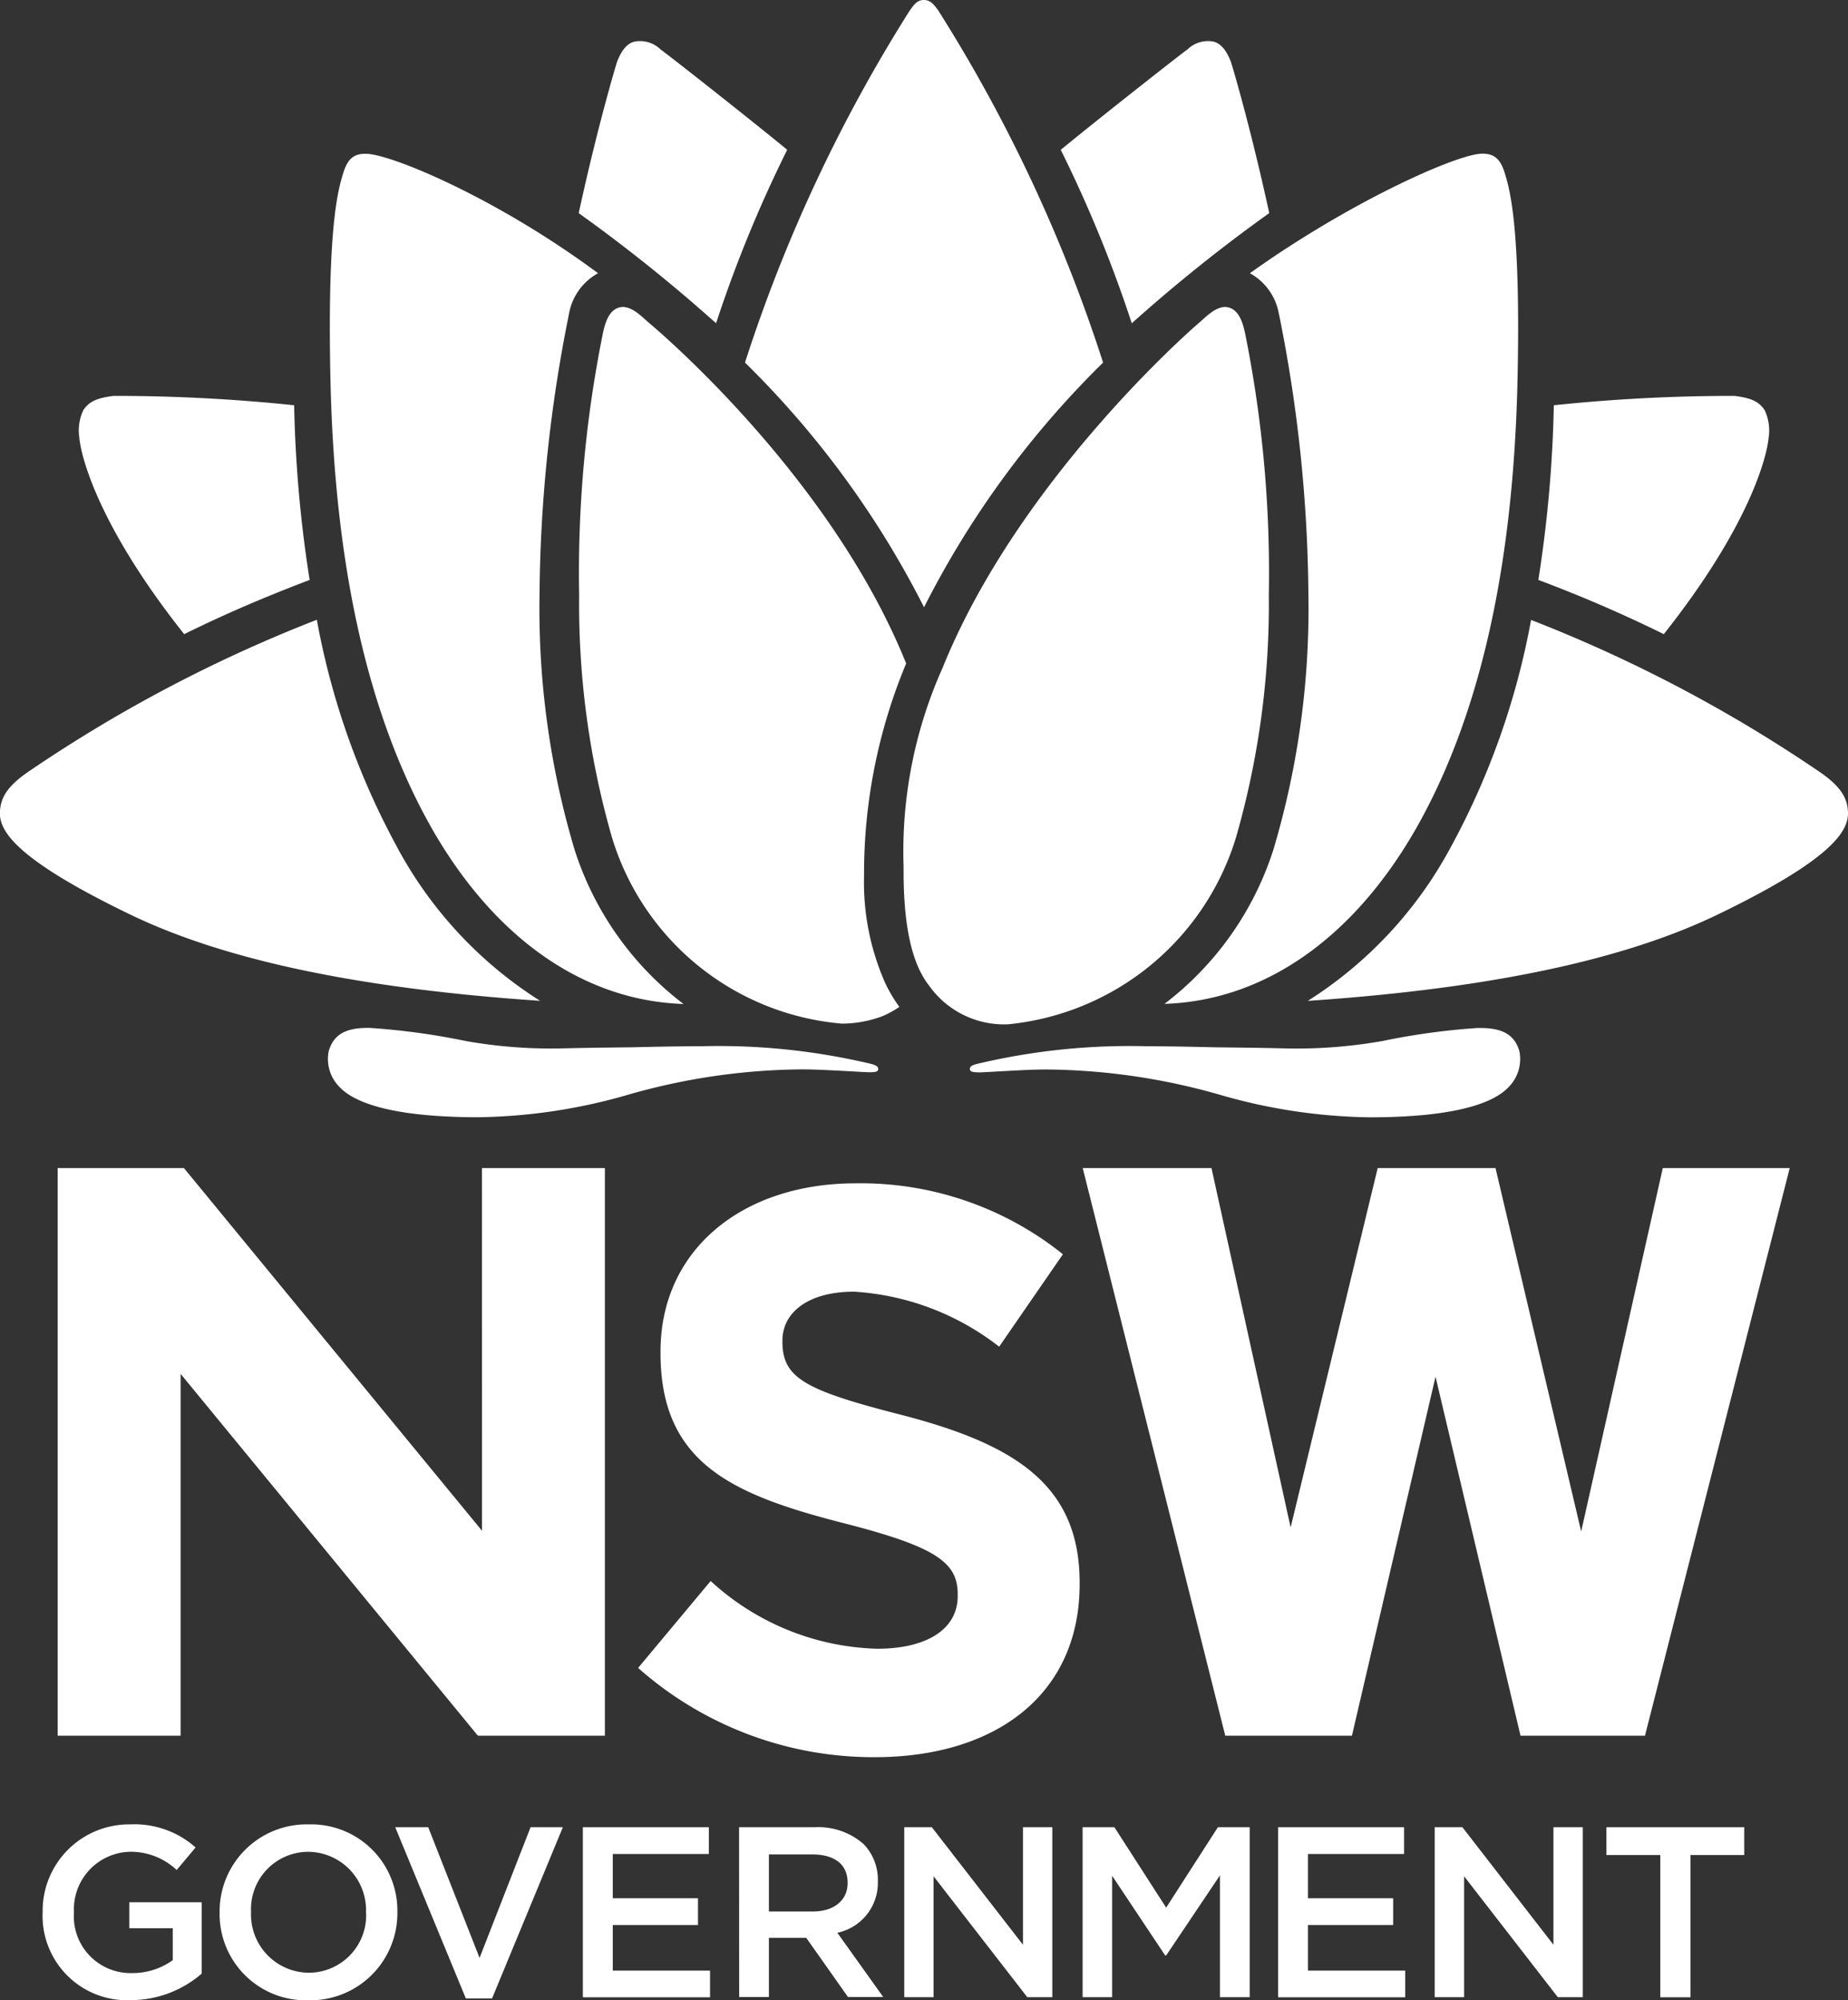 <svg xmlns="http://www.w3.org/2000/svg" xmlns:xlink="http://www.w3.org/1999/xlink" width="68.387" height="74" viewBox="0 0 68.387 74"><rect x="0" y="0" width="68.387" height="74" fill="#333333" stroke="none"/><defs><clipPath id="a"><rect width="68.387" height="74" fill="none"/></clipPath></defs><g transform="translate(0 0)"><path d="M17.836,59.117,6.806,45.7H2.133v21H6.684V53.314l11,13.386h4.7v-21h-4.55ZM61.533,45.7l-3.02,13.444L55.343,45.7h-4.36L47.761,58.994,44.832,45.7H40.067L45.342,66.7H50.03l3.093-13.281L56.268,66.7h4.606l.046-.18L66.23,45.7Z" transform="translate(0 -2.484)" fill="#fff"/><g transform="translate(0 0)"><g clip-path="url(#a)"><path d="M1.631,73.031v-.017a3.2,3.2,0,0,1,3.242-3.251,3.4,3.4,0,0,1,2.418.853l-.7.835a2.466,2.466,0,0,0-1.761-.674A2.126,2.126,0,0,0,2.79,73v.018a2.1,2.1,0,0,0,2.138,2.246,2.56,2.56,0,0,0,1.518-.477V73.606H4.837v-.962H7.516v2.64a4.01,4.01,0,0,1-2.624.981,3.122,3.122,0,0,1-3.262-3.234" transform="translate(-0.053 -2.265)" fill="#fff"/><path d="M8.4,73.031v-.017a3.221,3.221,0,0,1,3.3-3.251A3.189,3.189,0,0,1,14.978,73v.018a3.222,3.222,0,0,1-3.3,3.252A3.191,3.191,0,0,1,8.4,73.031m5.417,0v-.017a2.155,2.155,0,0,0-2.139-2.237A2.122,2.122,0,0,0,9.563,73v.018A2.153,2.153,0,0,0,11.7,75.251a2.125,2.125,0,0,0,2.121-2.219" transform="translate(-0.273 -2.265)" fill="#fff"/><path d="M15.117,69.872h1.221l1.9,4.834,1.887-4.834h1.195L18.7,76.206h-.97Z" transform="translate(-0.491 -2.269)" fill="#fff"/><path d="M22.293,69.872h4.662v.99H23.4V72.5h3.154v.989H23.4v1.688H27v.987H22.293Z" transform="translate(-0.724 -2.269)" fill="#fff"/><path d="M28.268,69.872h2.8a2.54,2.54,0,0,1,1.815.629,1.9,1.9,0,0,1,.521,1.356v.019a1.886,1.886,0,0,1-1.5,1.9l1.7,2.379H32.3l-1.546-2.19H29.372v2.19h-1.1ZM30.99,72.99c.79,0,1.295-.414,1.295-1.052V71.92c0-.673-.486-1.041-1.3-1.041H29.372V72.99Z" transform="translate(-0.918 -2.269)" fill="#fff"/><path d="M34.586,69.872h1.021l3.371,4.347V69.872h1.087V76.16h-.927L35.67,71.686V76.16H34.586Z" transform="translate(-1.123 -2.269)" fill="#fff"/><path d="M41.408,69.872h1.177L44.5,72.847l1.914-2.975h1.177V76.16h-1.1V71.651L44.5,74.616h-.036L42.5,71.668V76.16H41.408Z" transform="translate(-1.345 -2.269)" fill="#fff"/><path d="M48.885,69.872h4.662v.99H49.99V72.5h3.153v.989H49.99v1.688h3.6v.987H48.885Z" transform="translate(-1.588 -2.269)" fill="#fff"/><path d="M54.874,69.872H55.9l3.368,4.347V69.872h1.087V76.16h-.925l-3.468-4.474V76.16H54.874Z" transform="translate(-1.782 -2.269)" fill="#fff"/><path d="M63.437,70.9H61.443V69.872h5.1V70.9H64.553v5.263H63.437Z" transform="translate(-1.996 -2.269)" fill="#fff"/><path d="M24.409,63.175l2.683-3.213a9.471,9.471,0,0,0,6.162,2.506c1.859,0,2.98-.737,2.98-1.947v-.059c0-1.149-.708-1.74-4.158-2.624-4.158-1.061-6.84-2.211-6.84-6.309v-.06c0-3.744,3.007-6.22,7.224-6.22a11.958,11.958,0,0,1,7.667,2.624l-2.359,3.42A9.69,9.69,0,0,0,32.4,49.258c-1.739,0-2.652.8-2.652,1.8v.059c0,1.356.882,1.8,4.452,2.712,4.187,1.09,6.546,2.6,6.546,6.192v.059c0,4.1-3.125,6.4-7.578,6.4a13.136,13.136,0,0,1-8.758-3.3" transform="translate(-0.793 -1.469)" fill="#fff"/><path d="M48.776,11.808a54.056,54.056,0,0,1,1.09,10.383A31.224,31.224,0,0,1,48.578,31.6a11.61,11.61,0,0,1-4.039,5.732c3.671-.119,6.961-2.4,9.291-6.454,3.036-5.312,3.684-11.98,3.779-16.855.108-5.552-.308-6.863-.468-7.4s-.385-.756-.862-.746C55.342,5.9,51.393,7.66,47.7,10.3a2.128,2.128,0,0,1,1.074,1.51" transform="translate(-1.447 -0.191)" fill="#fff"/><path d="M38.41,38.279a9.818,9.818,0,0,0,8.458-6.933,31.249,31.249,0,0,0,1.209-8.963,44.7,44.7,0,0,0-.873-9.644c-.075-.353-.206-.9-.647-.99-.411-.082-.821.373-1.079.59S38.8,18.16,36,25.1a16.6,16.6,0,0,0-1.438,7.359c-.011,1.6.148,3.388.947,4.393a3.4,3.4,0,0,0,2.9,1.426" transform="translate(-1.123 -0.381)" fill="#fff"/><path d="M48.288,7.938c-.721-3.317-1.409-5.574-1.415-5.588-.153-.4-.368-.712-.683-.765a1.09,1.09,0,0,0-.926.292c-.455.332-3.649,2.853-4.692,3.718A48.075,48.075,0,0,1,43.2,12.012a59.357,59.357,0,0,1,5.083-4.074" transform="translate(-1.318 -0.051)" fill="#fff"/><path d="M67.362,16.677a1.749,1.749,0,0,0-.152-1.019c-.205-.3-.466-.44-1.114-.521a63.754,63.754,0,0,0-6.684.346,47.379,47.379,0,0,1-.573,6.463,50.545,50.545,0,0,1,4.642,2.006c3.166-3.994,3.816-6.552,3.88-7.275" transform="translate(-1.911 -0.49)" fill="#fff"/><path d="M70.011,30.812c-.023-.528-.267-.961-1.127-1.536a53.2,53.2,0,0,0-10.6-5.57,28.164,28.164,0,0,1-3.015,8.486A15.246,15.246,0,0,1,50.021,37.8c6.2-.421,11.415-1.382,15.167-3.193,4.286-2.069,4.854-3.11,4.823-3.8" transform="translate(-1.625 -0.77)" fill="#fff"/><path d="M55.9,39.308a25.664,25.664,0,0,0-3.541.484,18.341,18.341,0,0,1-3.727.269c-.747-.02-2.419-.037-2.419-.037-.782-.017-1.668-.039-2.554-.039h0a24.379,24.379,0,0,0-6.332.661c-.11.033-.245.07-.229.2.013.1.176.1.338.105s1.706-.107,2.466-.107a23.893,23.893,0,0,1,6.433.932,20.8,20.8,0,0,0,5.555.838c2.362,0,4.405-.3,5.168-1.145a1.473,1.473,0,0,0,.376-1.29c-.171-.6-.6-.89-1.532-.868" transform="translate(-1.205 -1.276)" fill="#fff"/><path d="M16.413,30.882c2.33,4.054,5.62,6.334,9.291,6.454A11.609,11.609,0,0,1,21.664,31.6a31.218,31.218,0,0,1-1.288-9.412,54.14,54.14,0,0,1,1.09-10.383A2.132,2.132,0,0,1,22.541,10.3C18.8,7.523,14.9,5.9,13.965,5.881c-.478-.011-.7.2-.863.745s-.577,1.848-.468,7.4c.095,4.875.744,11.544,3.779,16.855" transform="translate(-0.41 -0.191)" fill="#fff"/><path d="M24.75,12.339c-.258-.217-.668-.672-1.079-.59-.441.088-.572.637-.647.99a44.7,44.7,0,0,0-.873,9.644,31.249,31.249,0,0,0,1.209,8.963,9.751,9.751,0,0,0,8.512,6.906,4.292,4.292,0,0,0,1.473-.264A3.432,3.432,0,0,0,34,37.633a5.479,5.479,0,0,1-.522-.88,9.2,9.2,0,0,1-.784-3.961,20.179,20.179,0,0,1,1.558-7.864c-2.793-6.942-9.243-12.371-9.5-12.588" transform="translate(-0.719 -0.381)" fill="#fff"/><path d="M35.12,22.467a34.5,34.5,0,0,1,6.626-9.052A57.115,57.115,0,0,0,35.651.395C35.483.158,35.352,0,35.113,0s-.358.158-.525.395a57.115,57.115,0,0,0-6.094,13.02,34.5,34.5,0,0,1,6.626,9.052v0h0Z" transform="translate(-0.925 0)" fill="#fff"/><path d="M29.851,5.594c-1.044-.865-4.237-3.386-4.692-3.718a1.086,1.086,0,0,0-.926-.291c-.315.052-.53.36-.683.764-.006.014-.694,2.272-1.415,5.588a59.7,59.7,0,0,1,5.083,4.074,48.074,48.074,0,0,1,2.632-6.418" transform="translate(-0.719 -0.051)" fill="#fff"/><path d="M6.914,23.952c1.624-.8,3.083-1.412,4.642-2.006a47.533,47.533,0,0,1-.573-6.463A63.733,63.733,0,0,0,4.3,15.137c-.648.081-.909.223-1.115.521a1.757,1.757,0,0,0-.152,1.019c.064.724.714,3.282,3.88,7.275" transform="translate(-0.098 -0.49)" fill="#fff"/><path d="M14.739,32.191A28.164,28.164,0,0,1,11.724,23.7a53.168,53.168,0,0,0-10.6,5.571c-.86.575-1.1,1.008-1.127,1.535-.031.689.537,1.73,4.823,3.8,3.752,1.81,8.963,2.771,15.167,3.192a15.246,15.246,0,0,1-5.252-5.611" transform="translate(0 -0.77)" fill="#fff"/><path d="M32.675,40.645a24.379,24.379,0,0,0-6.333-.66c-.886,0-1.773.02-2.554.038,0,0-1.672.017-2.419.037a18.2,18.2,0,0,1-3.727-.269,25.836,25.836,0,0,0-3.541-.484c-.928-.021-1.36.264-1.532.869a1.471,1.471,0,0,0,.376,1.289c.762.843,2.806,1.146,5.168,1.146a20.834,20.834,0,0,0,5.555-.838A23.854,23.854,0,0,1,30.1,40.84c.76,0,2.3.108,2.466.106s.325,0,.338-.1c.015-.128-.119-.164-.229-.2" transform="translate(-0.407 -1.276)" fill="#fff"/></g></g></g></svg>